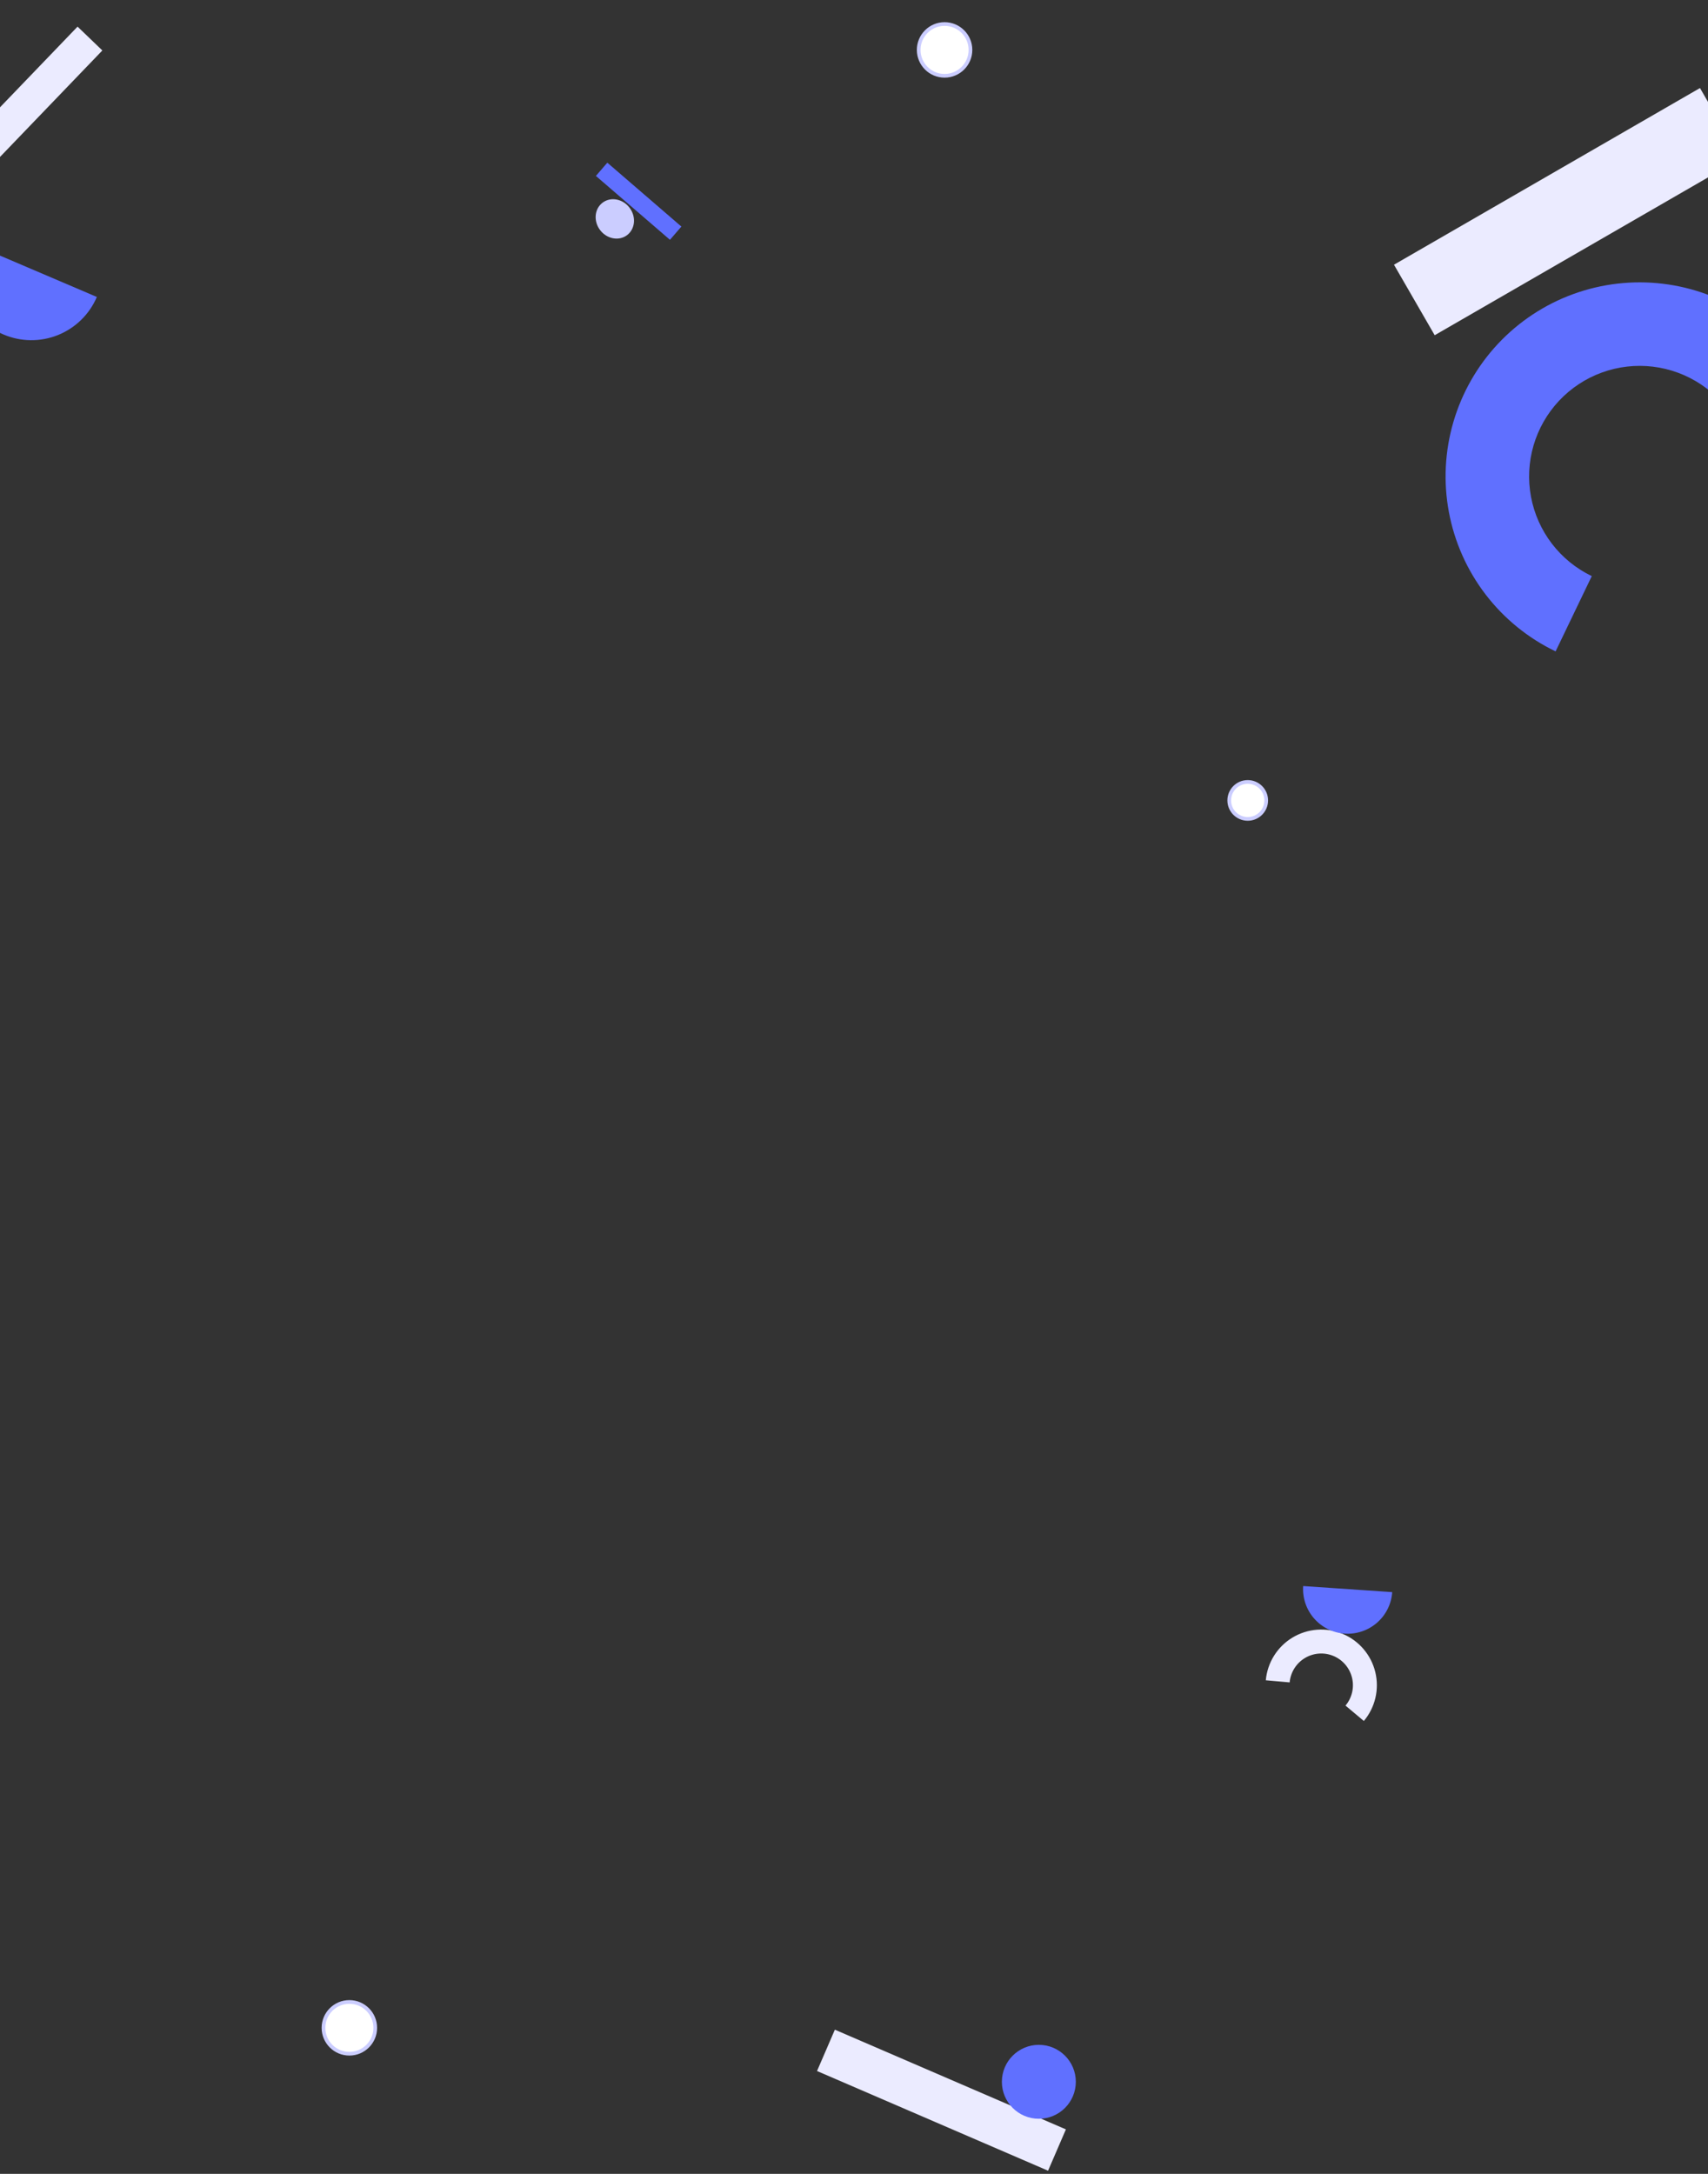 <?xml version="1.0" encoding="utf-8"?>
<svg width="462" height="588" viewBox="0 0 462 588" fill="none" xmlns="http://www.w3.org/2000/svg">
  <rect x="0" y="0" width="462" height="588" fill="#333333" stroke="none"/>
  <rect width="26.462" height="4.734" transform="matrix(0.757 0.653 0.653 -0.757 161.185 47.586)" fill="#6070FF"/>
  <ellipse cx="166.304" cy="59.212" rx="5.5" ry="5" transform="rotate(52.971 166.304 59.212)" fill="#CBCDFF"/>
  <rect x="225.824" y="549" width="68.063" height="12.176" transform="rotate(23.34 225.824 549)" fill="#EBEBFF"/>
  <circle cx="281" cy="563.096" r="10" fill="#6070FF"/>
  <path d="M368.907 465.5C370.426 463.69 371.498 461.548 372.036 459.247C372.573 456.945 372.562 454.55 372.001 452.254C371.441 449.958 370.348 447.827 368.81 446.032C367.273 444.237 365.335 442.83 363.152 441.924C360.97 441.017 358.604 440.638 356.248 440.816C353.891 440.994 351.61 441.724 349.588 442.948C347.566 444.171 345.861 445.854 344.611 447.859C343.36 449.864 342.6 452.136 342.39 454.49L348.841 455.063C348.96 453.722 349.393 452.428 350.106 451.286C350.818 450.144 351.79 449.185 352.941 448.488C354.093 447.791 355.393 447.375 356.735 447.273C358.078 447.172 359.425 447.388 360.669 447.905C361.912 448.421 363.016 449.223 363.892 450.245C364.768 451.268 365.391 452.482 365.71 453.79C366.029 455.098 366.036 456.462 365.73 457.773C365.423 459.084 364.813 460.305 363.947 461.336L368.907 465.5Z" fill="#EBEBFF"/>
  <path d="M352.497 429C352.278 432.194 353.337 435.344 355.441 437.757C357.545 440.171 360.521 441.649 363.715 441.868C366.909 442.087 370.059 441.028 372.472 438.924C374.885 436.82 376.364 433.844 376.583 430.65L352.497 429Z" fill="#6070FF"/>
  <rect y="37.487" width="51.99" height="9.301" transform="matrix(0.693, -0.721, 0.721, 0.693, -42.078, 18.71)" fill="#EBEBFF"/>
  <path d="M -9.213 65.205 C -11.218 69.901 -11.275 75.201 -9.373 79.939 C -7.47 84.677 -3.763 88.465 0.933 90.47 C 5.629 92.475 10.929 92.533 15.667 90.63 C 20.405 88.727 24.193 85.02 26.198 80.324 L -9.213 65.205 Z" fill="#6070FF"/>
  <circle cx="255.5" cy="13.501" r="7" fill="white" stroke="#CBCDFF"/>
  <circle cx="337.5" cy="216.501" r="5" fill="white" stroke="#CBCDFF"/>
  <circle cx="94.5" cy="548.5" r="7" fill="white" stroke="#CBCDFF"/>
  <path d="M 489.261 103.103 C 485.215 95.921 479.534 89.792 472.679 85.214 C 465.823 80.635 457.986 77.735 449.802 76.749 C 441.617 75.762 433.315 76.717 425.568 79.536 C 417.822 82.355 410.847 86.958 405.211 92.974 C 399.574 98.989 395.433 106.248 393.123 114.161 C 390.813 122.075 390.399 130.422 391.915 138.525 C 393.431 146.628 396.833 154.26 401.848 160.804 C 406.862 167.348 413.346 172.618 420.776 176.19 L 430.563 155.829 C 426.33 153.794 422.636 150.791 419.779 147.064 C 416.923 143.336 414.984 138.988 414.121 134.371 C 413.257 129.755 413.493 124.999 414.809 120.491 C 416.125 115.983 418.484 111.848 421.695 108.421 C 424.906 104.994 428.88 102.371 433.293 100.765 C 437.706 99.159 442.436 98.615 447.099 99.177 C 451.761 99.739 456.226 101.391 460.132 104 C 464.037 106.608 467.274 110.1 469.579 114.191 L 489.261 103.103 Z" fill="#6070FF"/>
  <rect x="328" y="61.791" width="95.58" height="22.021" transform="matrix(0.866, -0.5, 0.5, 0.866, 62.117, 182.092)" fill="#EBEBFF"/>
</svg>